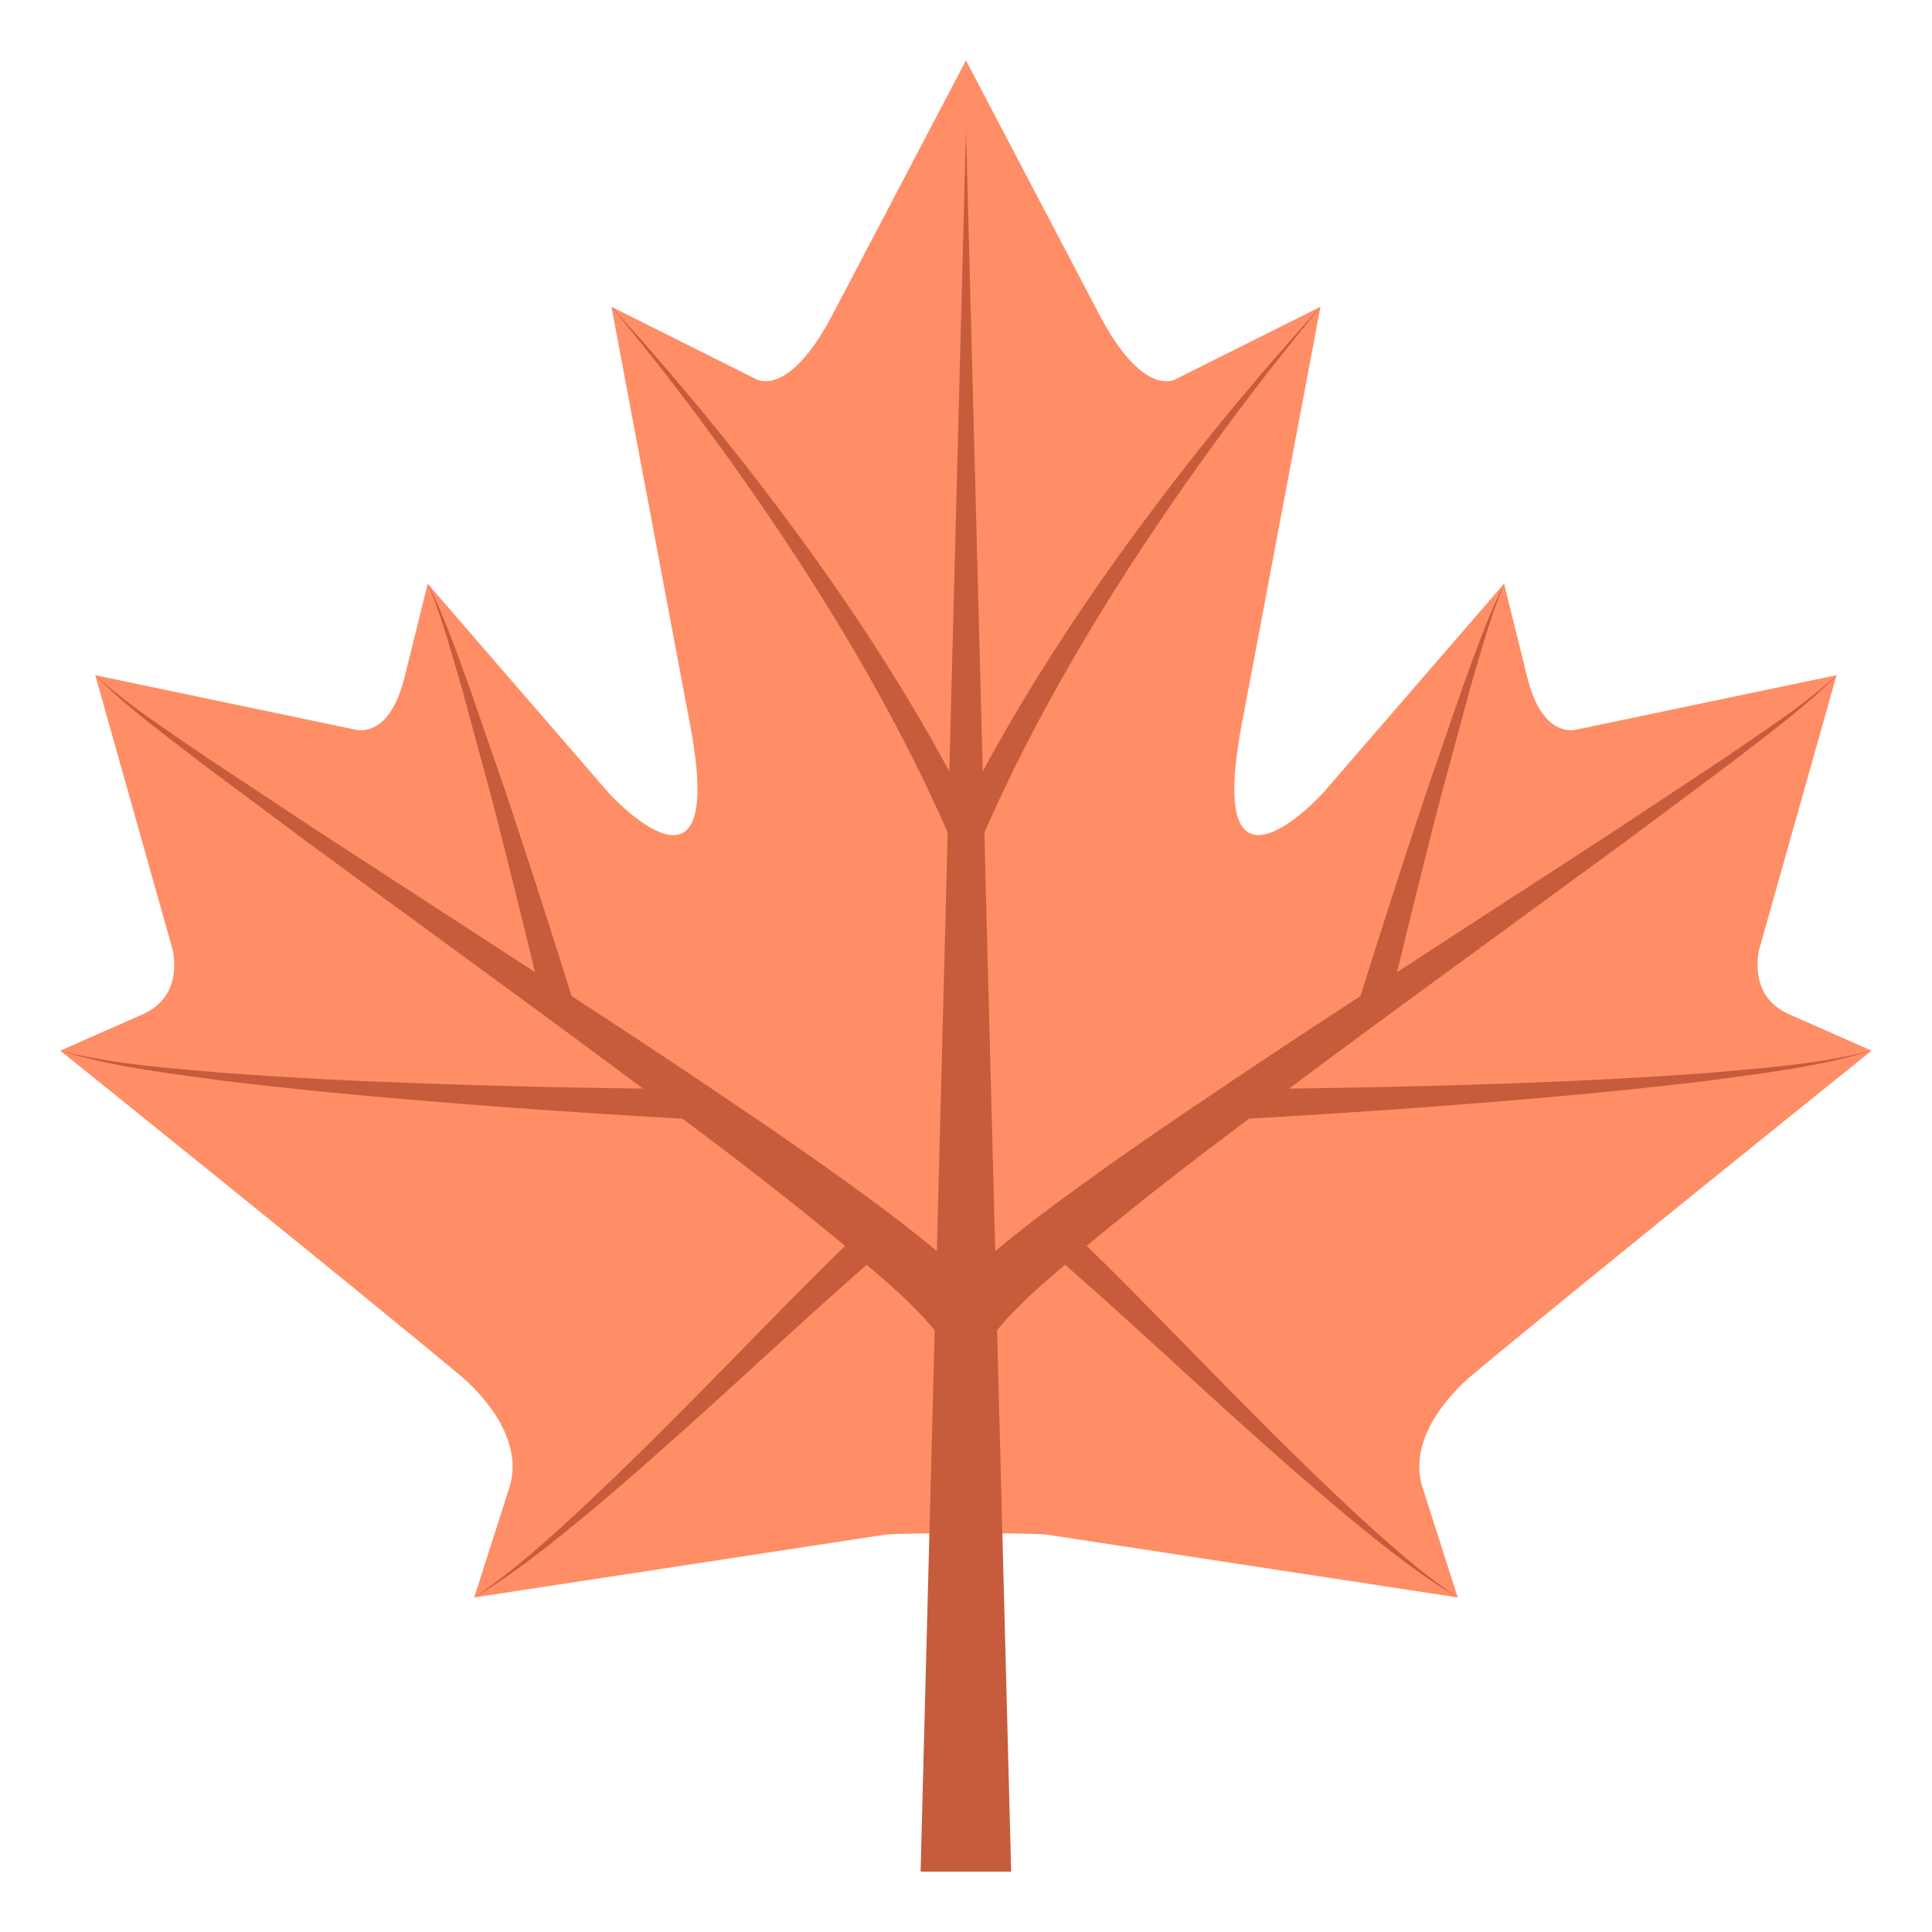 <svg xmlns="http://www.w3.org/2000/svg" viewBox="0 0 64 64"><path fill="#ff8e66" d="M59.28 33.605c-1.078-.474-1.128-1.445-1.018-2.103l2.576-9.136-8.684 1.817c-.301.04-1.134-.025-1.559-1.738l-.77-3.11-6.02 6.959s-3.901 4.259-2.68-2.242l2.617-13.89-4.834 2.418c-.276.108-1.229.245-2.493-2.161L31.998 2l-4.417 8.419c-1.264 2.406-2.217 2.27-2.493 2.161l-4.833-2.417 2.613 13.89c1.222 6.501-2.68 2.242-2.68 2.242l-6.02-6.959-.77 3.11c-.425 1.713-1.253 1.778-1.559 1.738l-8.684-1.817 2.576 9.136c.11.657.061 1.629-1.018 2.103l-2.715 1.199s9.963 8.01 13.228 10.742c.637.527 2.176 2.076 1.645 3.738l-1.163 3.633 13.633-2.084c.703-.061 4.619-.061 5.316 0l13.633 2.084-1.163-3.633c-.533-1.662 1.01-3.211 1.645-3.738 3.263-2.734 13.226-10.742 13.226-10.742l-2.718-1.2"/><path fill="#c65c3c" d="M56.752 35.528c-1.764.138-3.53.23-5.298.306-2.915.122-5.834.188-8.751.227a557.088 557.088 0 0 1 3.803-2.814l7.264-5.313 3.609-2.69c1.182-.922 2.409-1.803 3.462-2.876-1.107 1.01-2.378 1.819-3.607 2.673l-3.749 2.482-7.206 4.68c.474-1.949.952-3.897 1.458-5.839l.958-3.541c.344-1.173.663-2.356 1.135-3.486-.549 1.097-.949 2.261-1.372 3.409l-1.2 3.476a371.175 371.175 0 0 0-2.19 6.775 344.211 344.211 0 0 0-6.636 4.421 113.87 113.87 0 0 0-3.69 2.63c-.598.449-1.189.908-1.774 1.395l-.36-13.862c1.357-3.095 3.03-6.05 4.875-8.903a91.218 91.218 0 0 1 6.263-8.513 91.084 91.084 0 0 0-6.675 8.23c-1.64 2.288-3.17 4.669-4.516 7.158L32 4.289l-.553 21.263c-1.346-2.489-2.876-4.87-4.516-7.158a90.912 90.912 0 0 0-6.675-8.23 91.039 91.039 0 0 1 6.263 8.513c1.845 2.852 3.518 5.809 4.875 8.903l-.36 13.862a47.539 47.539 0 0 0-1.774-1.395c-1.216-.91-2.45-1.775-3.69-2.63a341.14 341.14 0 0 0-6.636-4.421 376.5 376.5 0 0 0-2.19-6.775l-1.2-3.476c-.423-1.148-.823-2.313-1.372-3.409.472 1.13.791 2.313 1.135 3.486l.958 3.541c.506 1.941.984 3.89 1.458 5.839l-7.206-4.68-3.75-2.482c-1.229-.854-2.5-1.662-3.607-2.673 1.053 1.073 2.28 1.954 3.462 2.876l3.609 2.69 7.264 5.313c1.271.934 2.54 1.871 3.803 2.814a304.024 304.024 0 0 1-8.751-.227 148.722 148.722 0 0 1-5.298-.306C5.49 35.372 3.715 35.25 2 34.805c1.695.526 3.47.732 5.223.973 1.76.221 3.524.397 5.29.556 3.362.299 6.728.532 10.1.725.692.523 1.388 1.042 2.073 1.571a115.98 115.98 0 0 1 3.308 2.643c-1.923 1.873-3.749 3.805-5.636 5.688a116.177 116.177 0 0 1-3.204 3.115c-1.096 1.01-2.206 2.01-3.444 2.844 1.284-.766 2.455-1.707 3.609-2.654 1.15-.955 2.271-1.945 3.384-2.941 2.02-1.801 3.987-3.666 6.01-5.426.375.322.754.645 1.109.975.417.396.829.801 1.141 1.197L30.496 62h3l-.466-17.932c.312-.396.724-.801 1.141-1.197.355-.33.734-.652 1.109-.975 2.026 1.76 3.996 3.625 6.01 5.426a118.54 118.54 0 0 0 3.384 2.941c1.154.947 2.325 1.889 3.609 2.654-1.238-.836-2.349-1.834-3.444-2.844a119.158 119.158 0 0 1-3.204-3.115c-1.887-1.883-3.713-3.814-5.636-5.688a118.13 118.13 0 0 1 3.308-2.643c.686-.529 1.381-1.048 2.073-1.571 3.372-.192 6.737-.426 10.1-.725 1.766-.158 3.53-.335 5.29-.556 1.753-.24 3.527-.446 5.223-.973-1.716.448-3.491.57-5.249.726"/></svg>